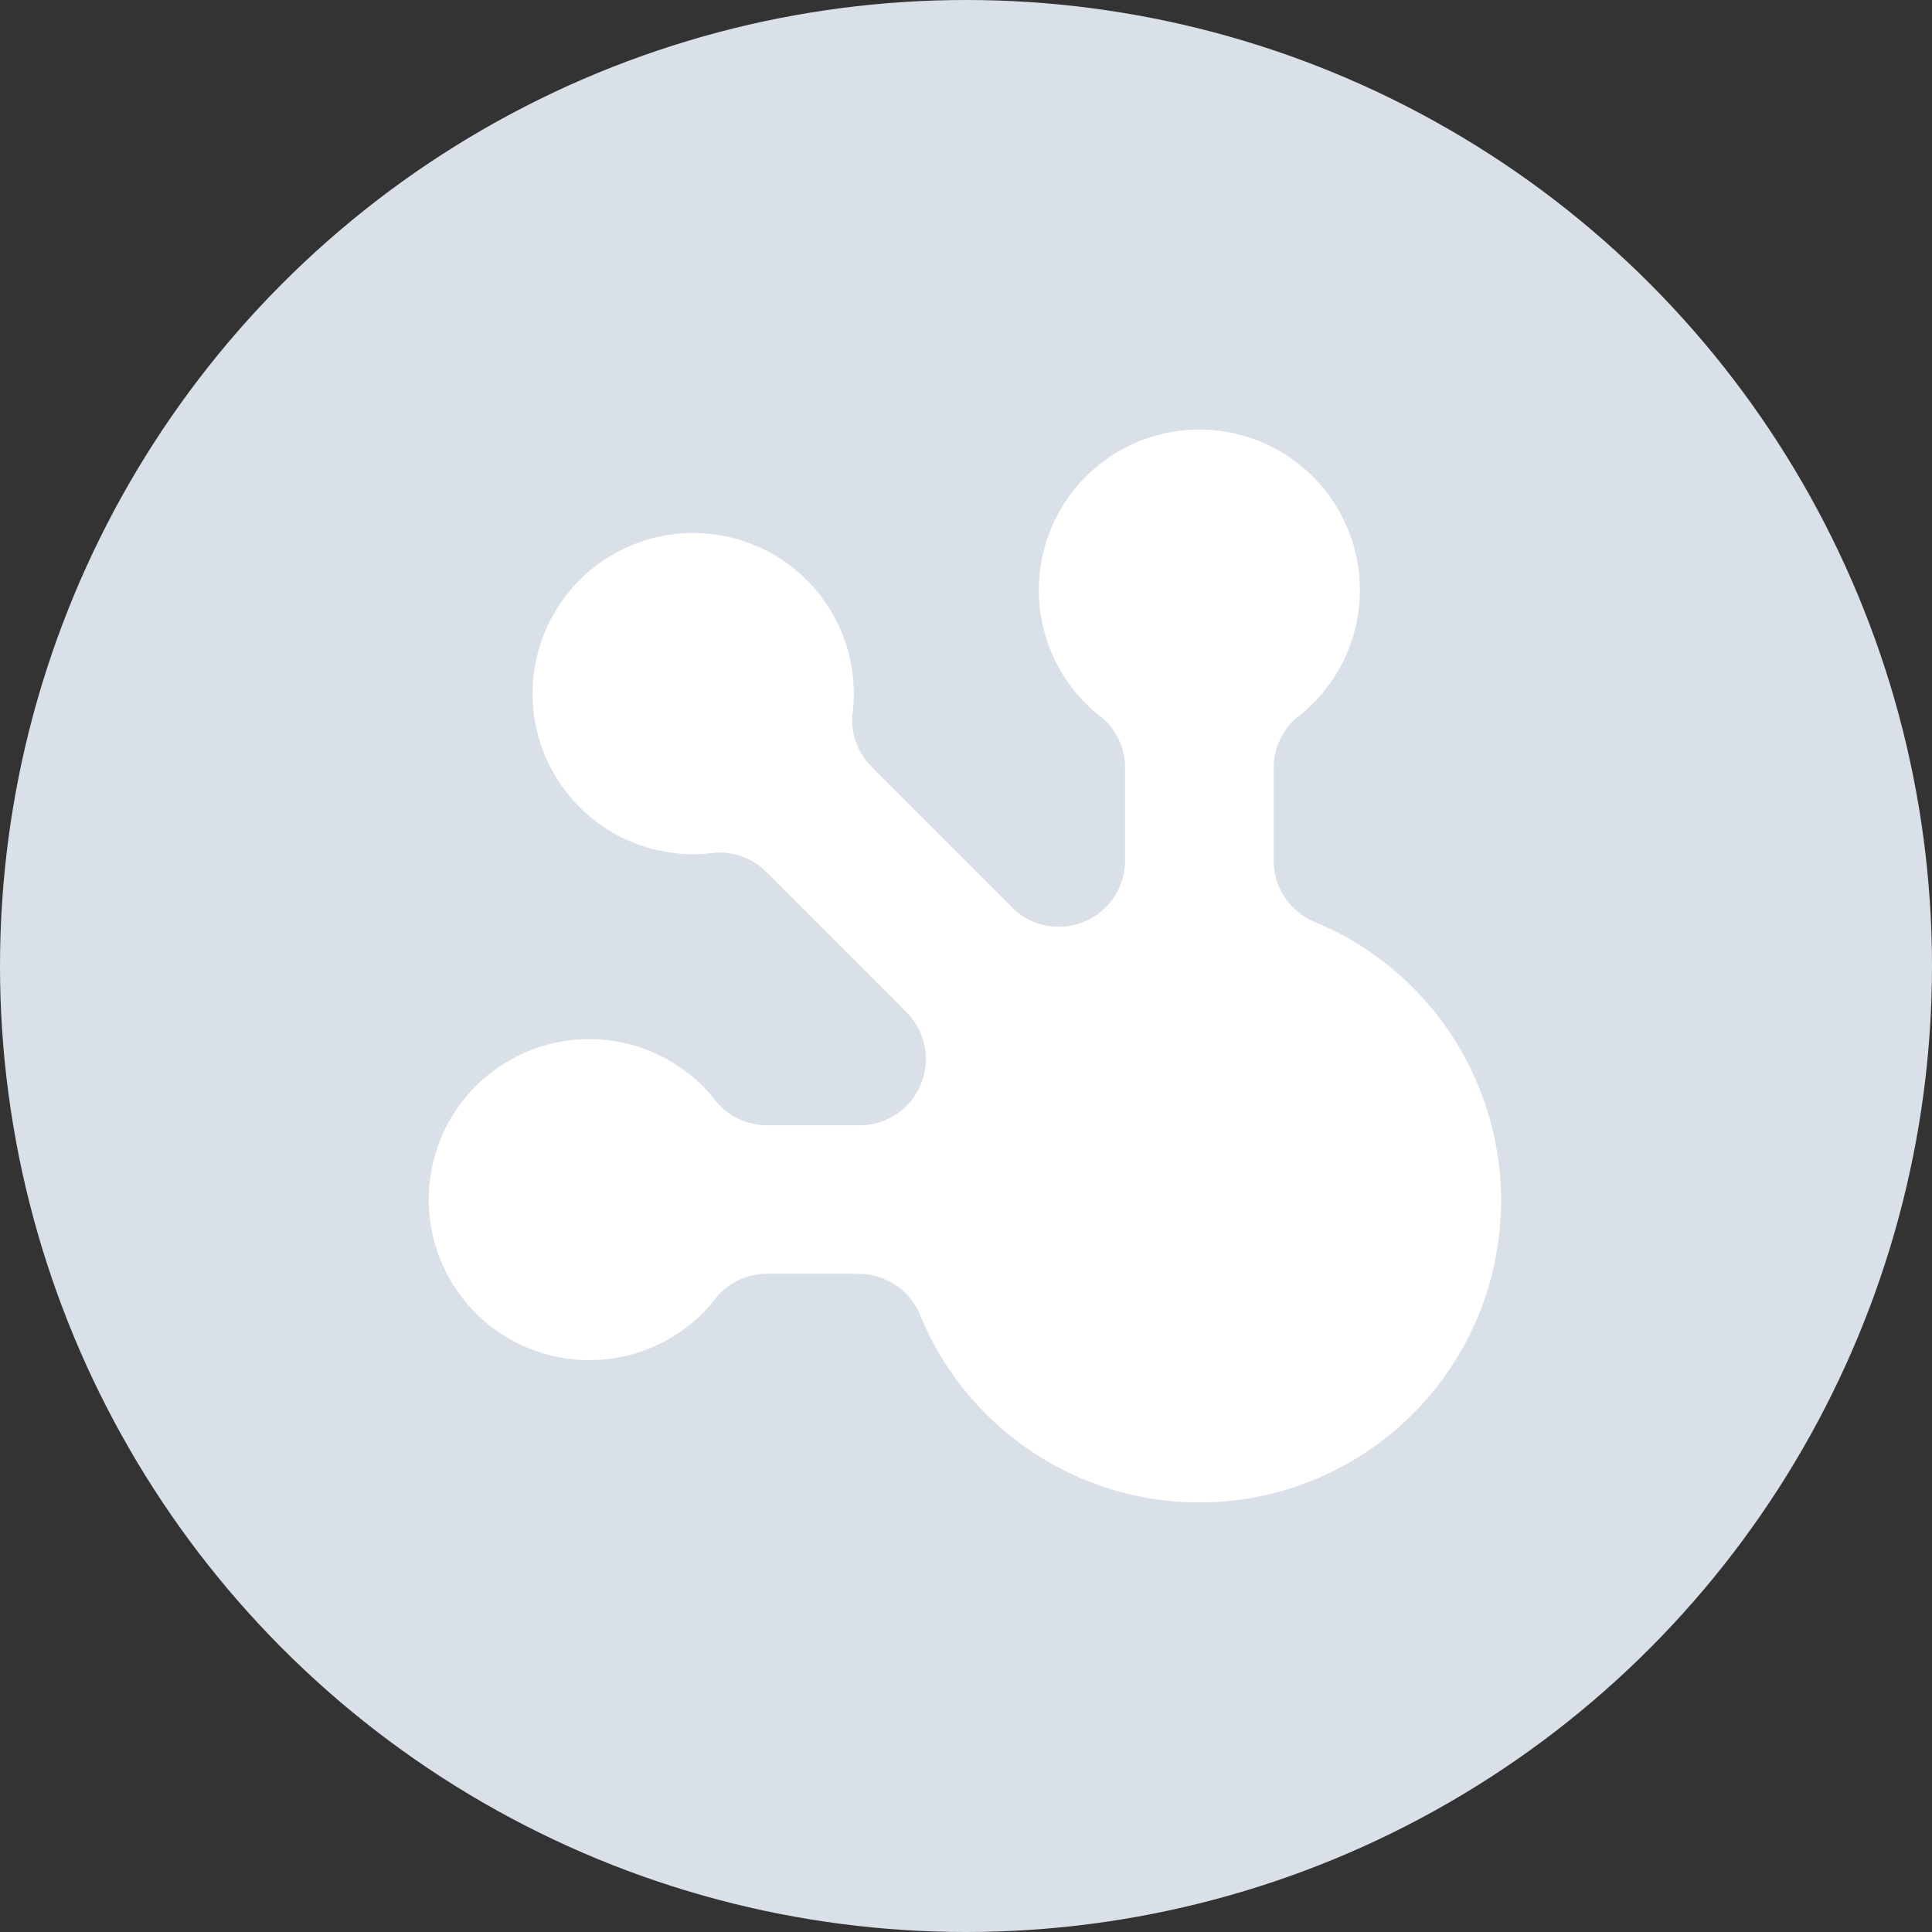 <svg xmlns="http://www.w3.org/2000/svg" xmlns:xlink="http://www.w3.org/1999/xlink" width="1024" height="1024" viewBox="0 0 1024 1024"><rect x="0" y="0" width="1024" height="1024" fill="#333333" stroke="none"/><defs><clipPath id="b"><rect width="1024" height="1024"/></clipPath></defs><g id="a" clip-path="url(#b)"><circle cx="512" cy="512" r="512" fill="#d9e0e7"/><path d="M696,488.3a35.2,35.2,0,0,1-20.9-32.1V407a35.072,35.072,0,0,1,12.2-26.6,85.084,85.084,0,1,0-103.1.1A34.953,34.953,0,0,1,596.3,407v49.4a35.082,35.082,0,0,1-35.1,34.8,34.719,34.719,0,0,1-23.8-9.3l-73.5-73.5c-.5-.5-1.1-1.1-1.9-2a34.878,34.878,0,0,1-10.2-27.6A85.125,85.125,0,1,0,378.7,452a34.547,34.547,0,0,1,27.5,10.2c.9.9,1.6,1.6,2.2,2.1L479,535a16.665,16.665,0,0,0,1.4,1.5,35.09,35.09,0,0,1-23.1,59.9H406.5A34.953,34.953,0,0,1,380,584.3a85.068,85.068,0,1,0,.2,102.8,35.156,35.156,0,0,1,26.4-12h47c.5,0,1,.1,1.6.1a35.085,35.085,0,0,1,32.4,21.6,4.88,4.88,0,0,0,.3.7A159.915,159.915,0,1,0,696,488.3Z" fill="#fff"/></g></svg>